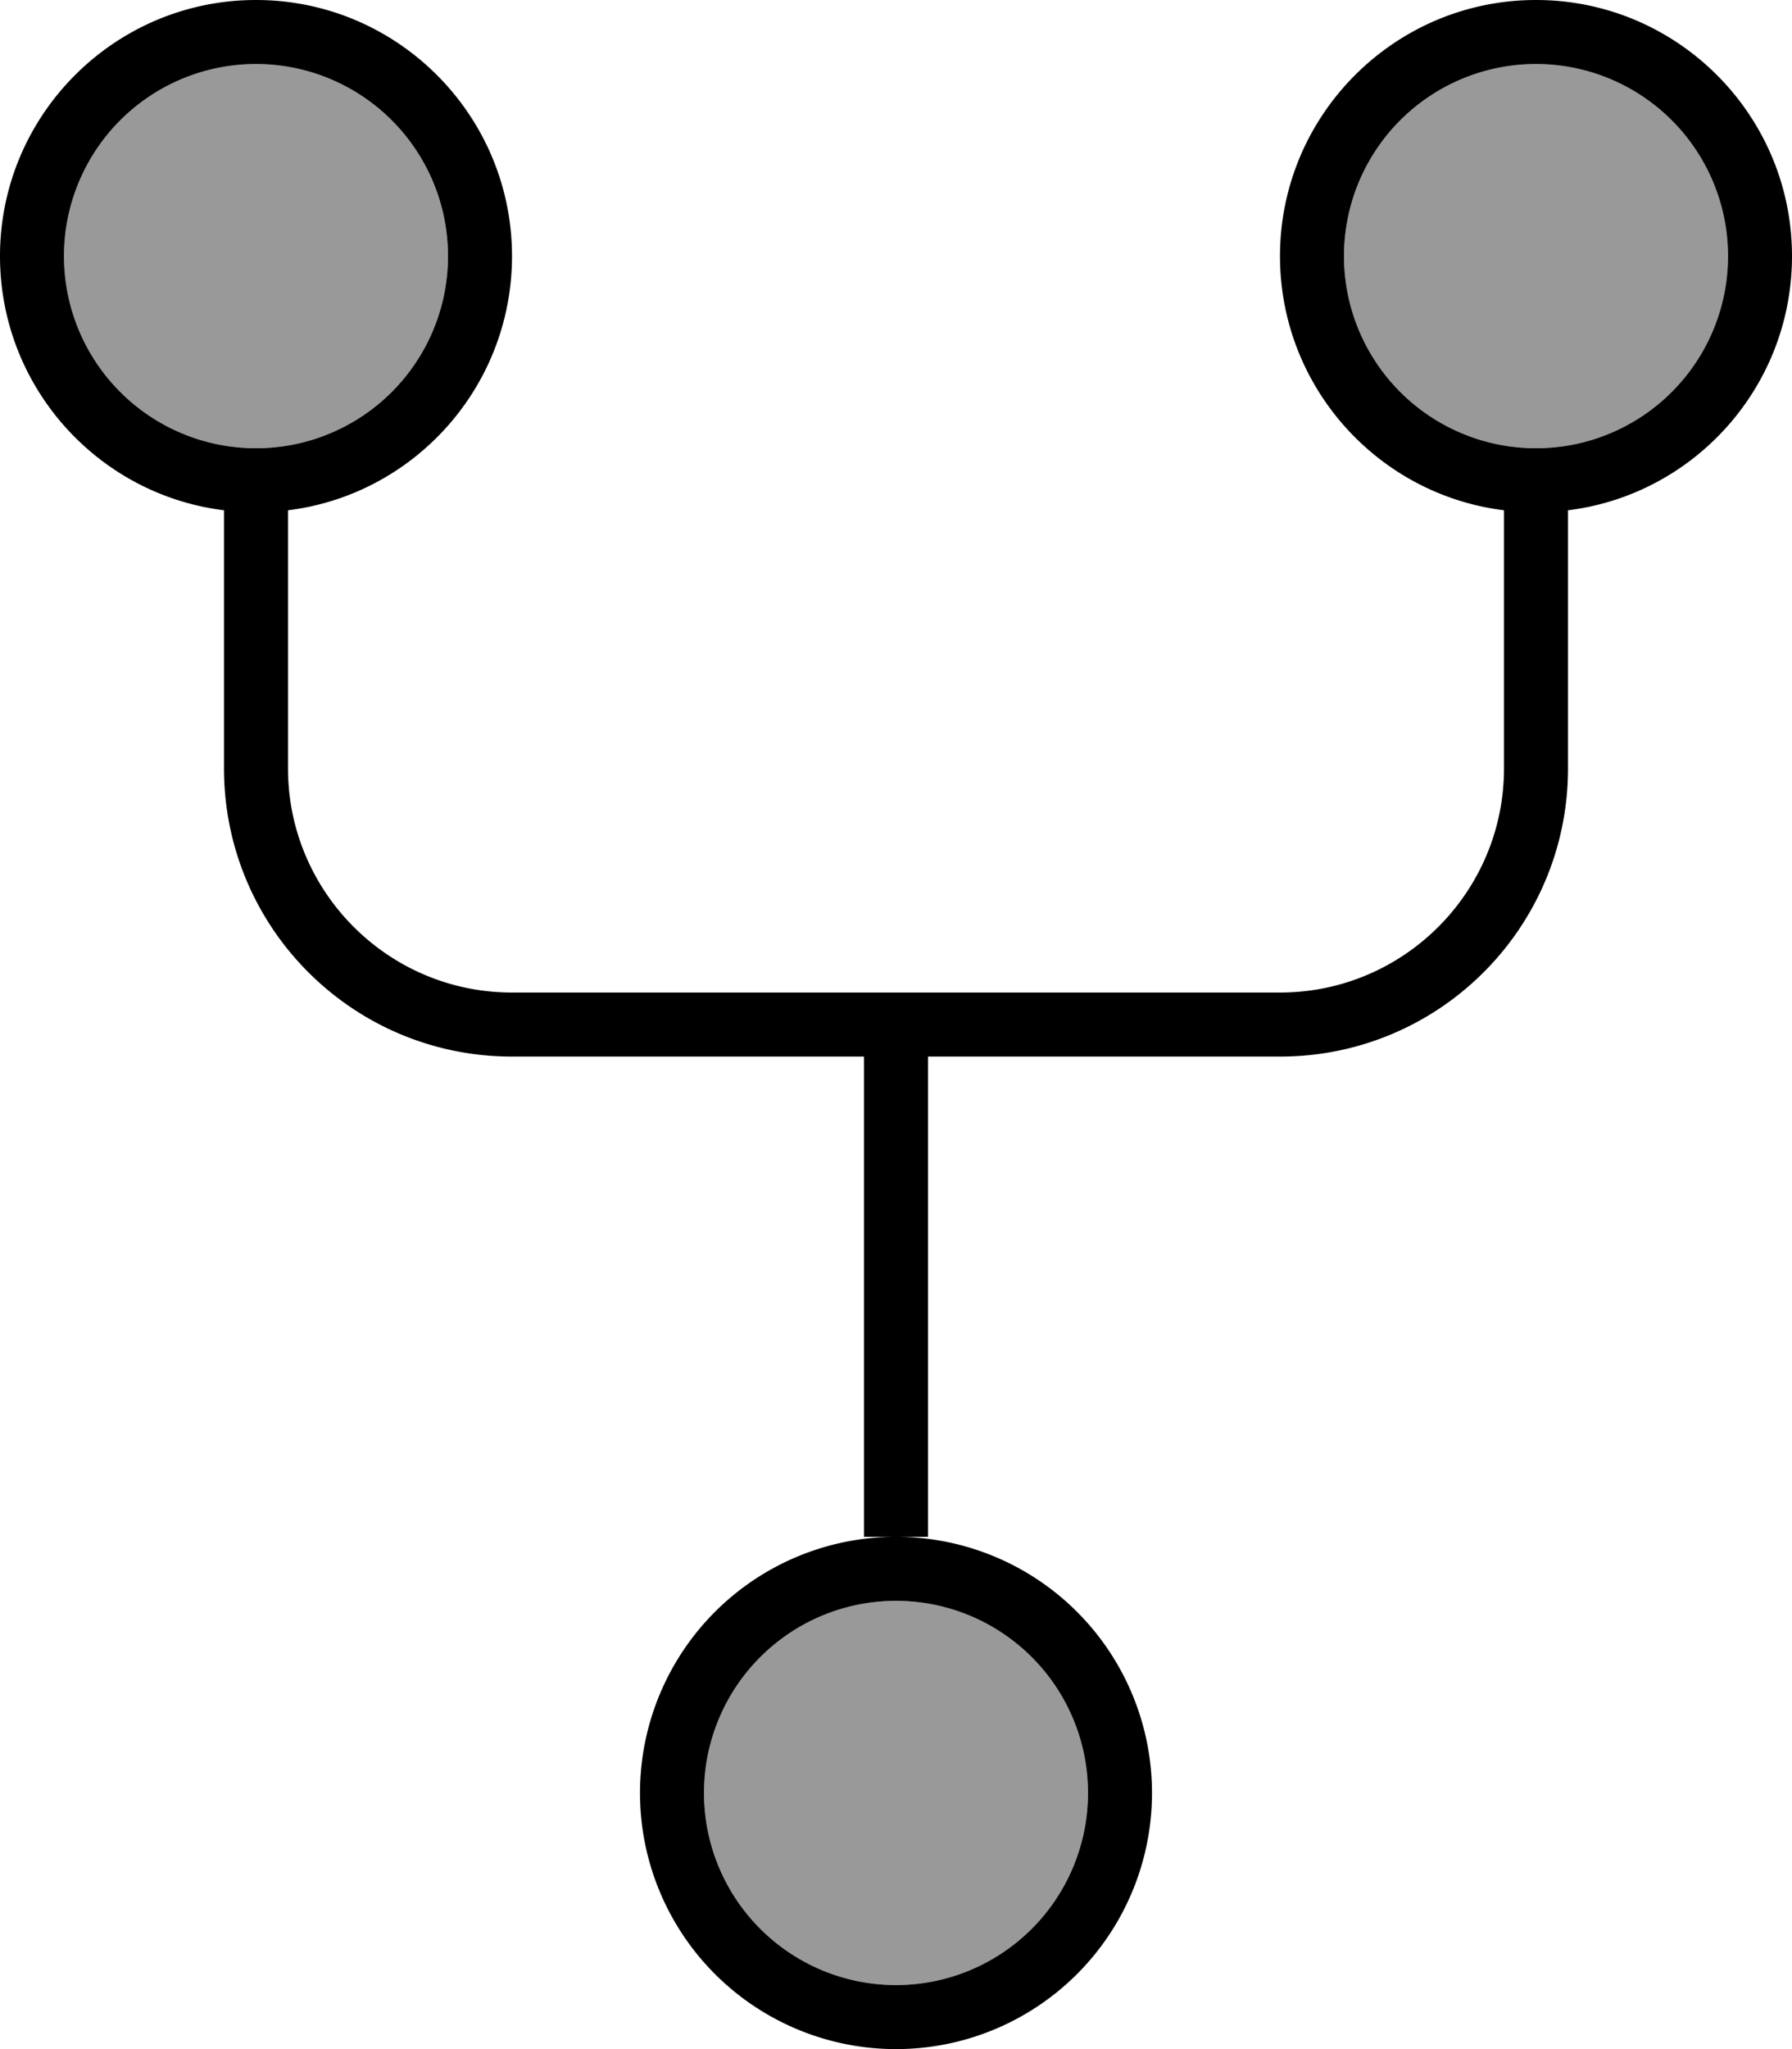 <svg xmlns="http://www.w3.org/2000/svg" viewBox="0 0 448 512"><defs><style>.fa-secondary{opacity:.4}</style></defs><path class="fa-secondary" d="M16 64a48 48 0 1 0 96 0A48 48 0 1 0 16 64zM176 448a48 48 0 1 0 96 0 48 48 0 1 0 -96 0zM336 64a48 48 0 1 0 96 0 48 48 0 1 0 -96 0z"/><path class="fa-primary" d="M64 112a48 48 0 1 0 0-96 48 48 0 1 0 0 96zm64-48c0 32.6-24.4 59.6-56 63.5L72 192c0 30.9 25.1 56 56 56l192 0c30.9 0 56-25.1 56-56l0-64.5c-31.6-3.9-56-30.9-56-63.5c0-35.3 28.7-64 64-64s64 28.7 64 64c0 32.6-24.4 59.6-56 63.5l0 64.5c0 39.8-32.2 72-72 72l-88 0 0 120-8 0-8 0 0-120-88 0c-39.8 0-72-32.2-72-72l0-64.5C24.4 123.6 0 96.6 0 64C0 28.7 28.7 0 64 0s64 28.7 64 64zm96 448a64 64 0 1 1 0-128 64 64 0 1 1 0 128zM384 112a48 48 0 1 0 0-96 48 48 0 1 0 0 96zM272 448a48 48 0 1 0 -96 0 48 48 0 1 0 96 0z"/></svg>